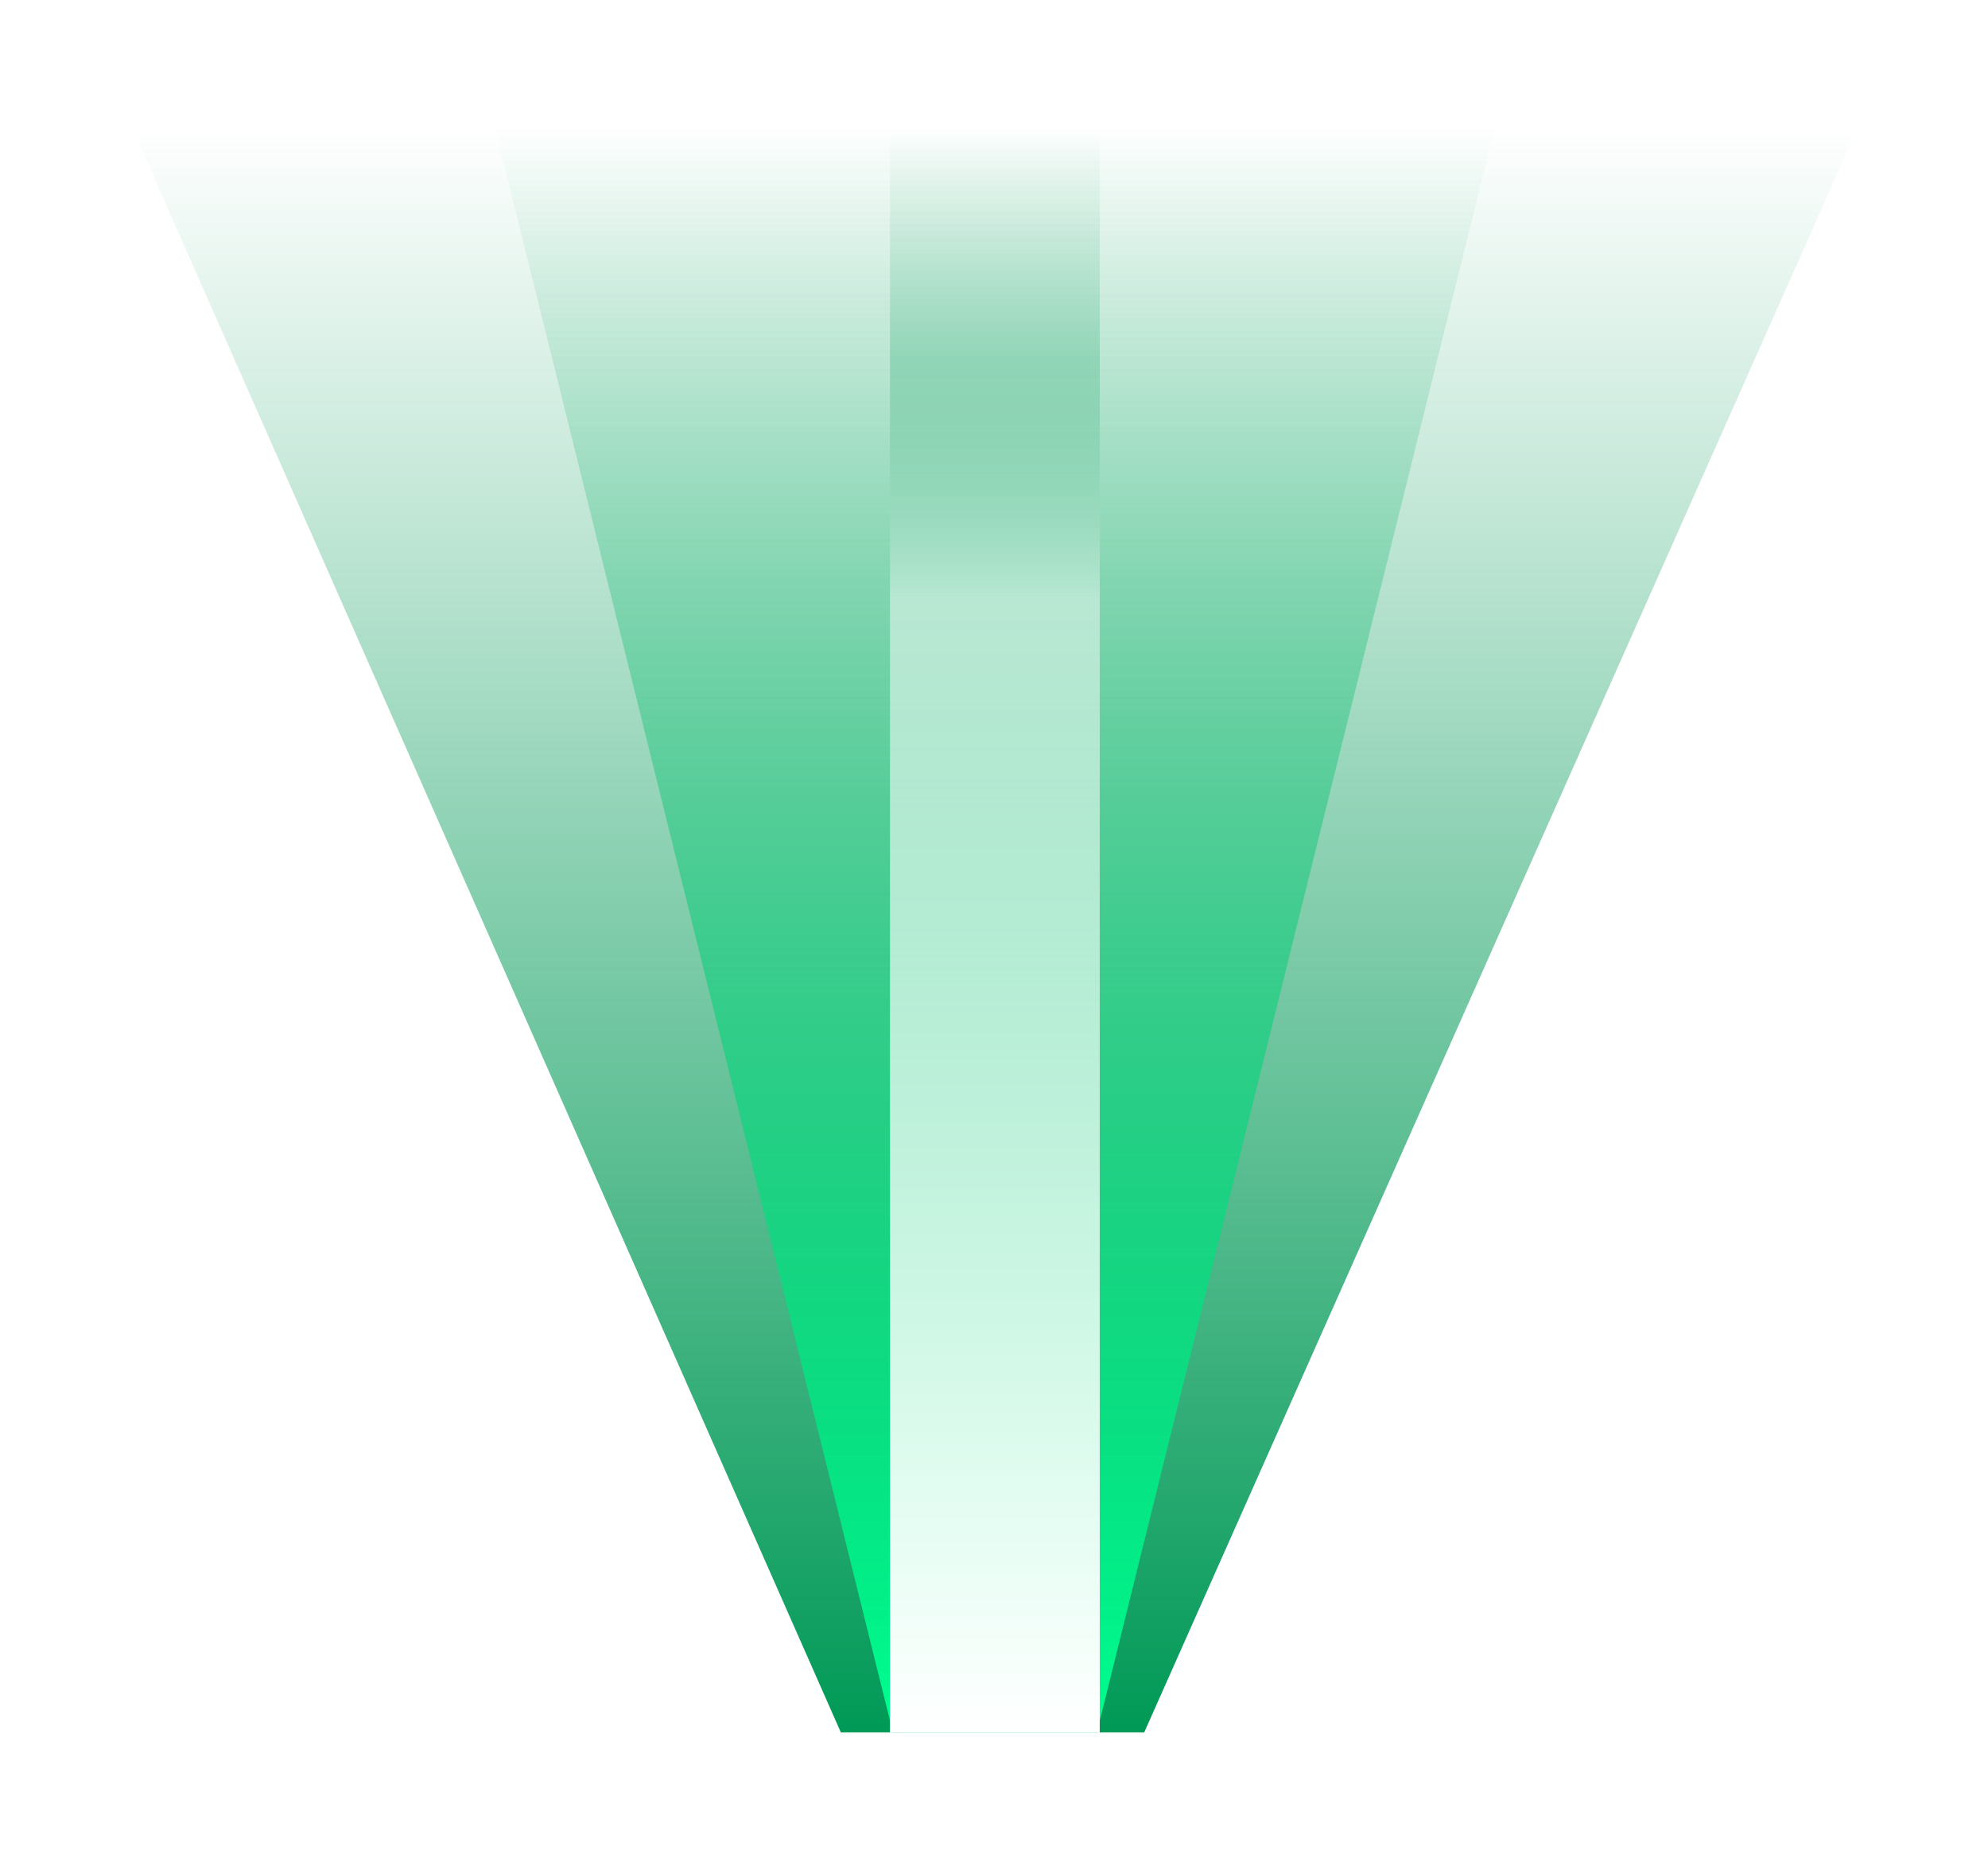 <svg width="314" height="294" viewBox="0 0 314 294" fill="none" xmlns="http://www.w3.org/2000/svg">
<g style="mix-blend-mode:plus-lighter">
<g filter="url(#filter0_f_2545_15358)">
<path d="M180.721 273.575L132.816 273.575L20.793 20L293.482 20L180.721 273.575Z" fill="url(#paint0_linear_2545_15358)"/>
</g>
<g filter="url(#filter1_f_2545_15358)">
<path d="M173.244 273.575L141.029 273.575L78.134 20L236.14 20L173.244 273.575Z" fill="url(#paint1_linear_2545_15358)"/>
</g>
<g filter="url(#filter2_f_2545_15358)">
<rect x="173.702" y="273.575" width="33.13" height="253.575" transform="rotate(-180 173.702 273.575)" fill="url(#paint2_linear_2545_15358)"/>
</g>
</g>
<defs>
<filter id="filter0_f_2545_15358" x="0.793" y="0" width="312.689" height="293.575" filterUnits="userSpaceOnUse" color-interpolation-filters="sRGB">
<feFlood flood-opacity="0" result="BackgroundImageFix"/>
<feBlend mode="normal" in="SourceGraphic" in2="BackgroundImageFix" result="shape"/>
<feGaussianBlur stdDeviation="10" result="effect1_foregroundBlur_2545_15358"/>
</filter>
<filter id="filter1_f_2545_15358" x="63.134" y="5" width="188.007" height="283.575" filterUnits="userSpaceOnUse" color-interpolation-filters="sRGB">
<feFlood flood-opacity="0" result="BackgroundImageFix"/>
<feBlend mode="normal" in="SourceGraphic" in2="BackgroundImageFix" result="shape"/>
<feGaussianBlur stdDeviation="7.5" result="effect1_foregroundBlur_2545_15358"/>
</filter>
<filter id="filter2_f_2545_15358" x="125.572" y="5" width="63.13" height="283.575" filterUnits="userSpaceOnUse" color-interpolation-filters="sRGB">
<feFlood flood-opacity="0" result="BackgroundImageFix"/>
<feBlend mode="normal" in="SourceGraphic" in2="BackgroundImageFix" result="shape"/>
<feGaussianBlur stdDeviation="7.5" result="effect1_foregroundBlur_2545_15358"/>
</filter>
<linearGradient id="paint0_linear_2545_15358" x1="157.137" y1="273.575" x2="157.137" y2="20" gradientUnits="userSpaceOnUse">
<stop stop-color="#009956"/>
<stop offset="1" stop-color="#009956" stop-opacity="0"/>
</linearGradient>
<linearGradient id="paint1_linear_2545_15358" x1="157.137" y1="273.575" x2="157.137" y2="20" gradientUnits="userSpaceOnUse">
<stop stop-color="#00FF90"/>
<stop offset="1" stop-color="#009956" stop-opacity="0"/>
</linearGradient>
<linearGradient id="paint2_linear_2545_15358" x1="190.268" y1="273.575" x2="190.268" y2="527.15" gradientUnits="userSpaceOnUse">
<stop stop-color="white"/>
<stop offset="0.705" stop-color="white" stop-opacity="0.45"/>
<stop offset="0.855" stop-color="#009956" stop-opacity="0.22"/>
<stop offset="1" stop-color="#009956" stop-opacity="0"/>
</linearGradient>
</defs>
</svg>
